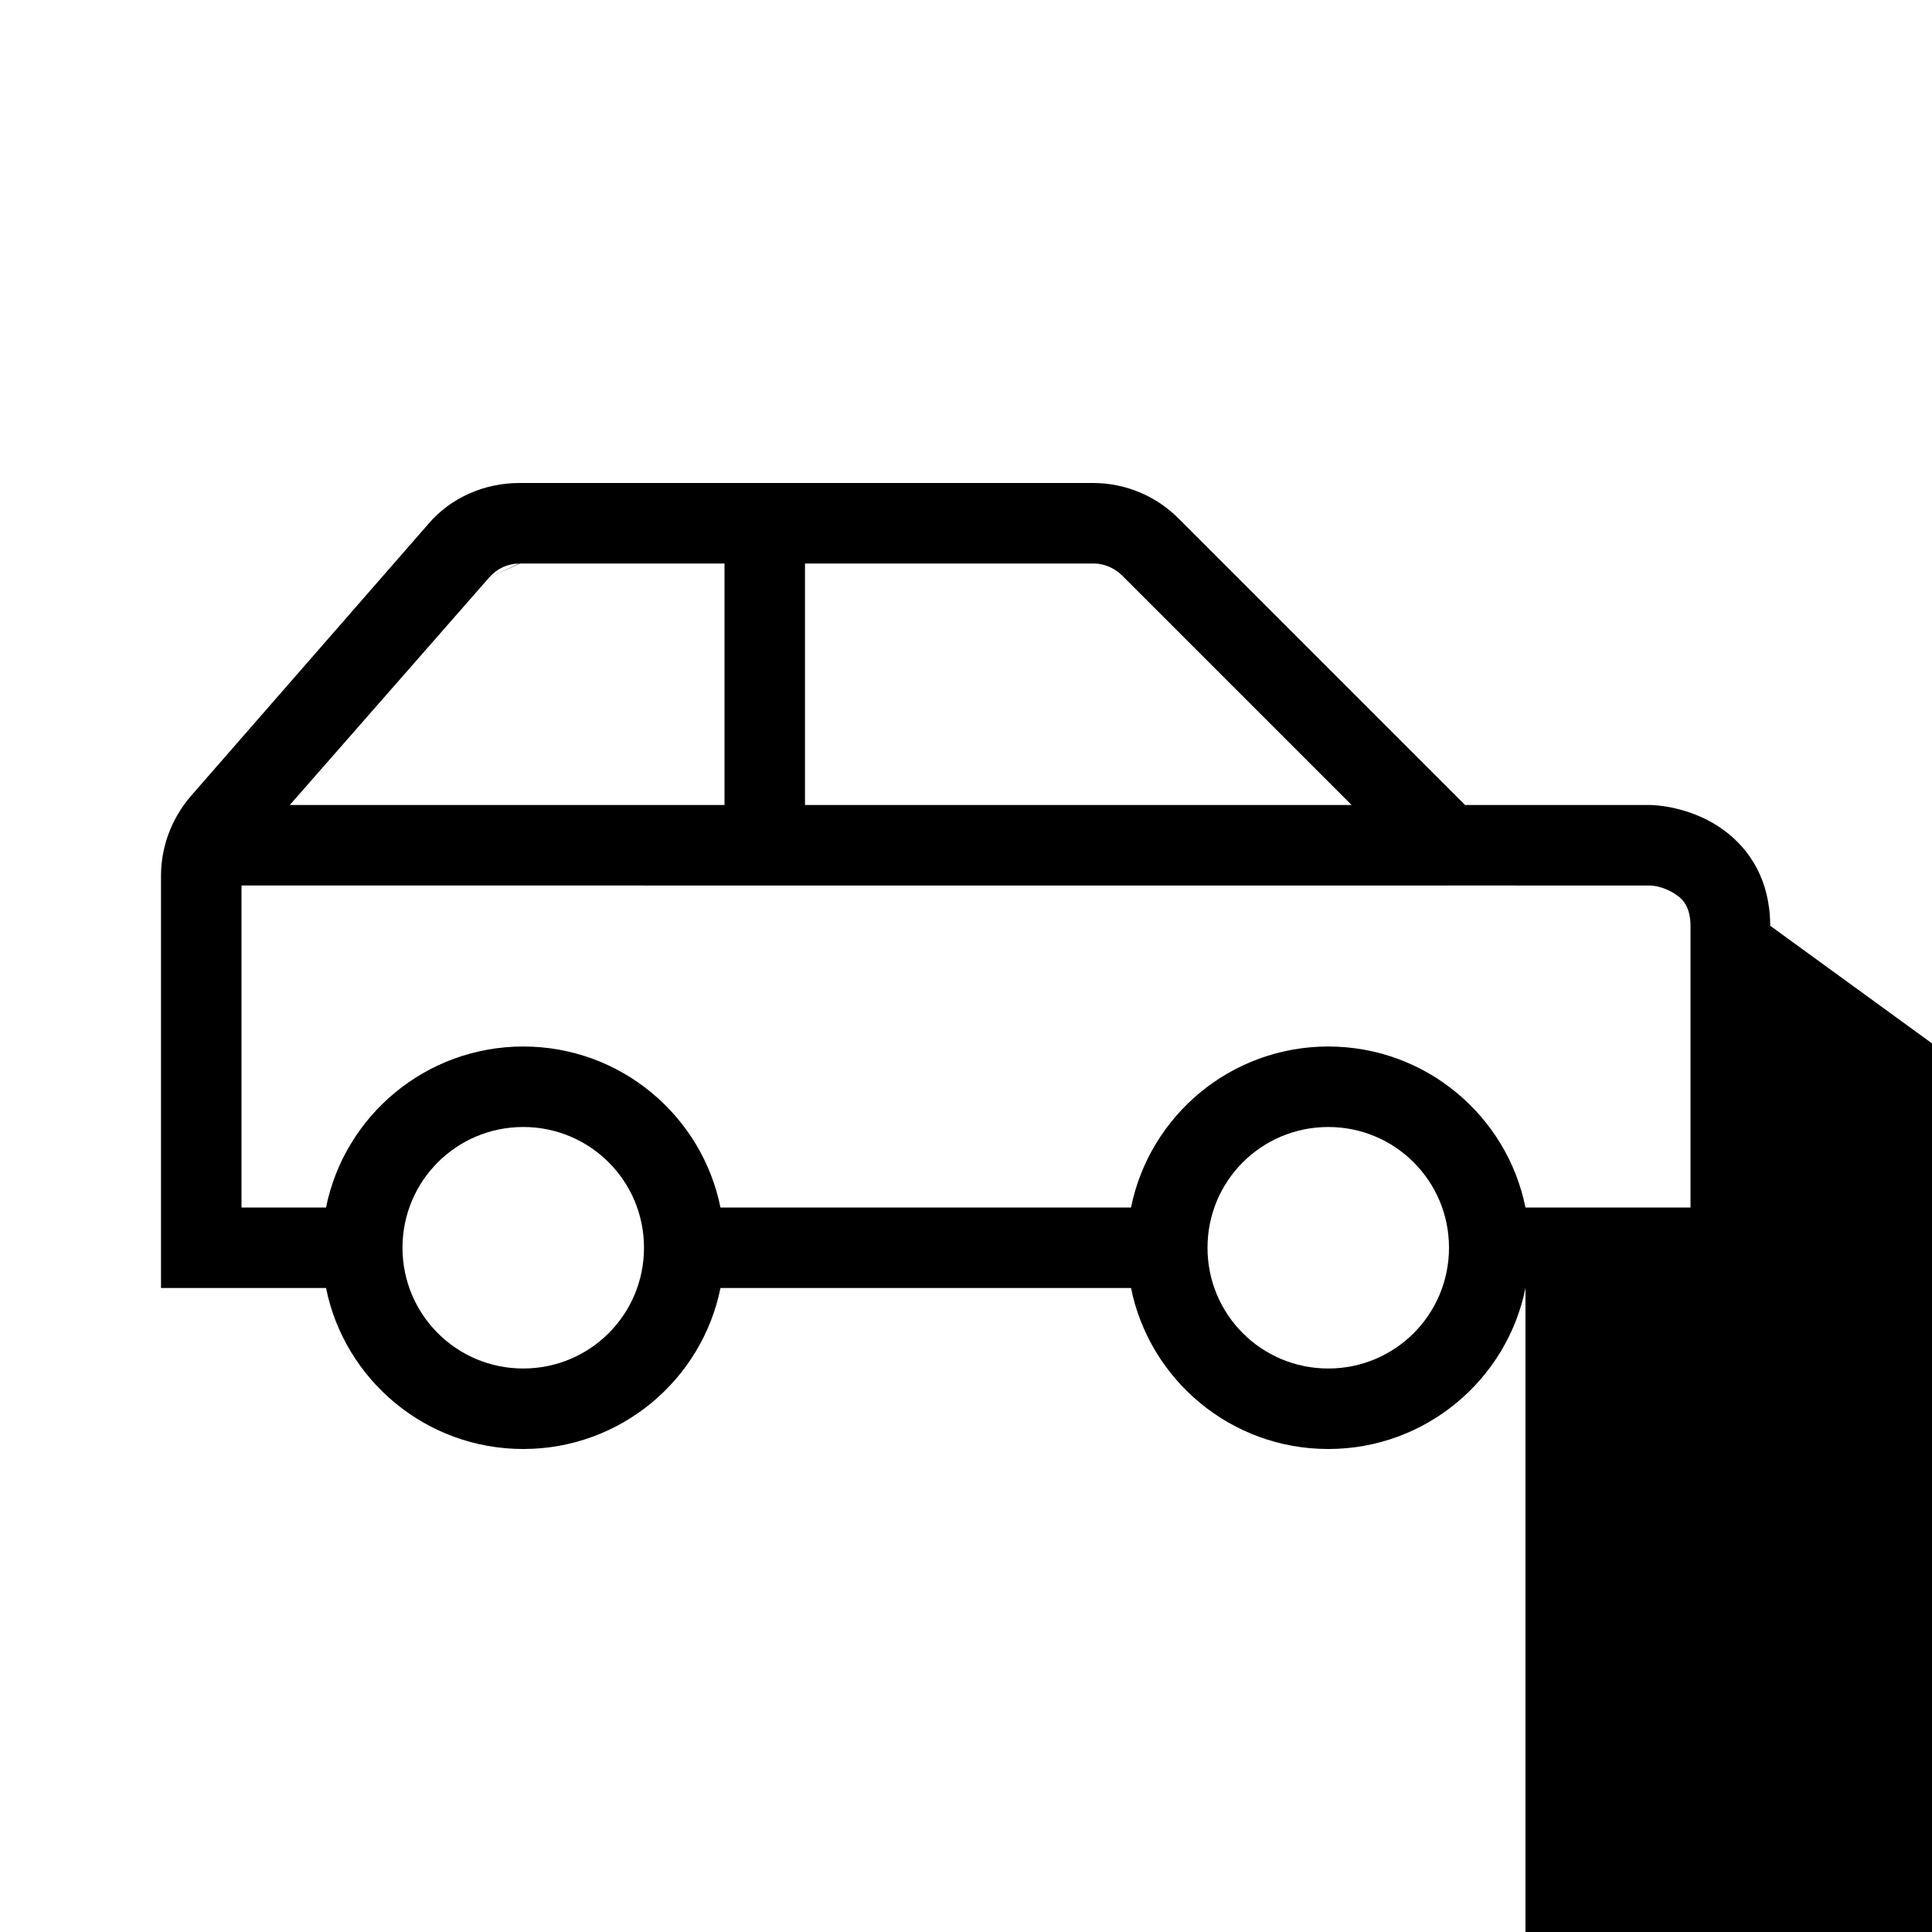 <svg width="24" height="24" xmlns="http://www.w3.org/2000/svg"><path fill-rule="evenodd" clip-rule="evenodd" d="m6.08,7.17c.1-.11.23-.17.38-.17l-.38.17zm0,0L3.6,10,9,10V7H6.45m3.55,0v3l6.79,0-2.85-2.85,0,0c-.09-.09-.22-.15-.35-.15H10zm8,4L3,11v4h1.05c.23-1.14,1.24-2,2.45-2s2.22.86,2.45,2h5.1c.23-1.14,1.24-2,2.45-2s2.22.86,2.45,2h2.05l0-3.5v0c0-.21-.08-.32-.17-.38-.11-.08-.25-.12-.34-.12L18,11h0zm.95,5c-.23,1.14-1.24,2-2.45,2s-2.22-.86-2.45-2H8.95c-.23,1.14-1.24,2-2.45,2s-2.22-.86-2.45-2H2v-5.12c0-.36.13-.71.37-.99l0,0,2.95-3.38,0,0c.28-.33.7-.51,1.13-.51h7.13c.4,0,.78.16,1.06.44,0,0,0,0,0,0l3.56,3.56,2.29,0h.01l.01,0c.24.01.6.09.9.31.33.24.58.63.58,1.19v0L44,27.5H18.95zm-12.45-2c-.83,0-1.5.67-1.5,1.5,0,.83.67,1.5,1.5,1.5s1.5-.67,1.5-1.5c0-.83-.67-1.5-1.5-1.5zm10,0c-.83,0-1.5.67-1.5,1.5,0,.83.67,1.5,1.5,1.5s1.5-.67,1.5-1.5c0-.83-.67-1.5-1.5-1.5z"/></svg>